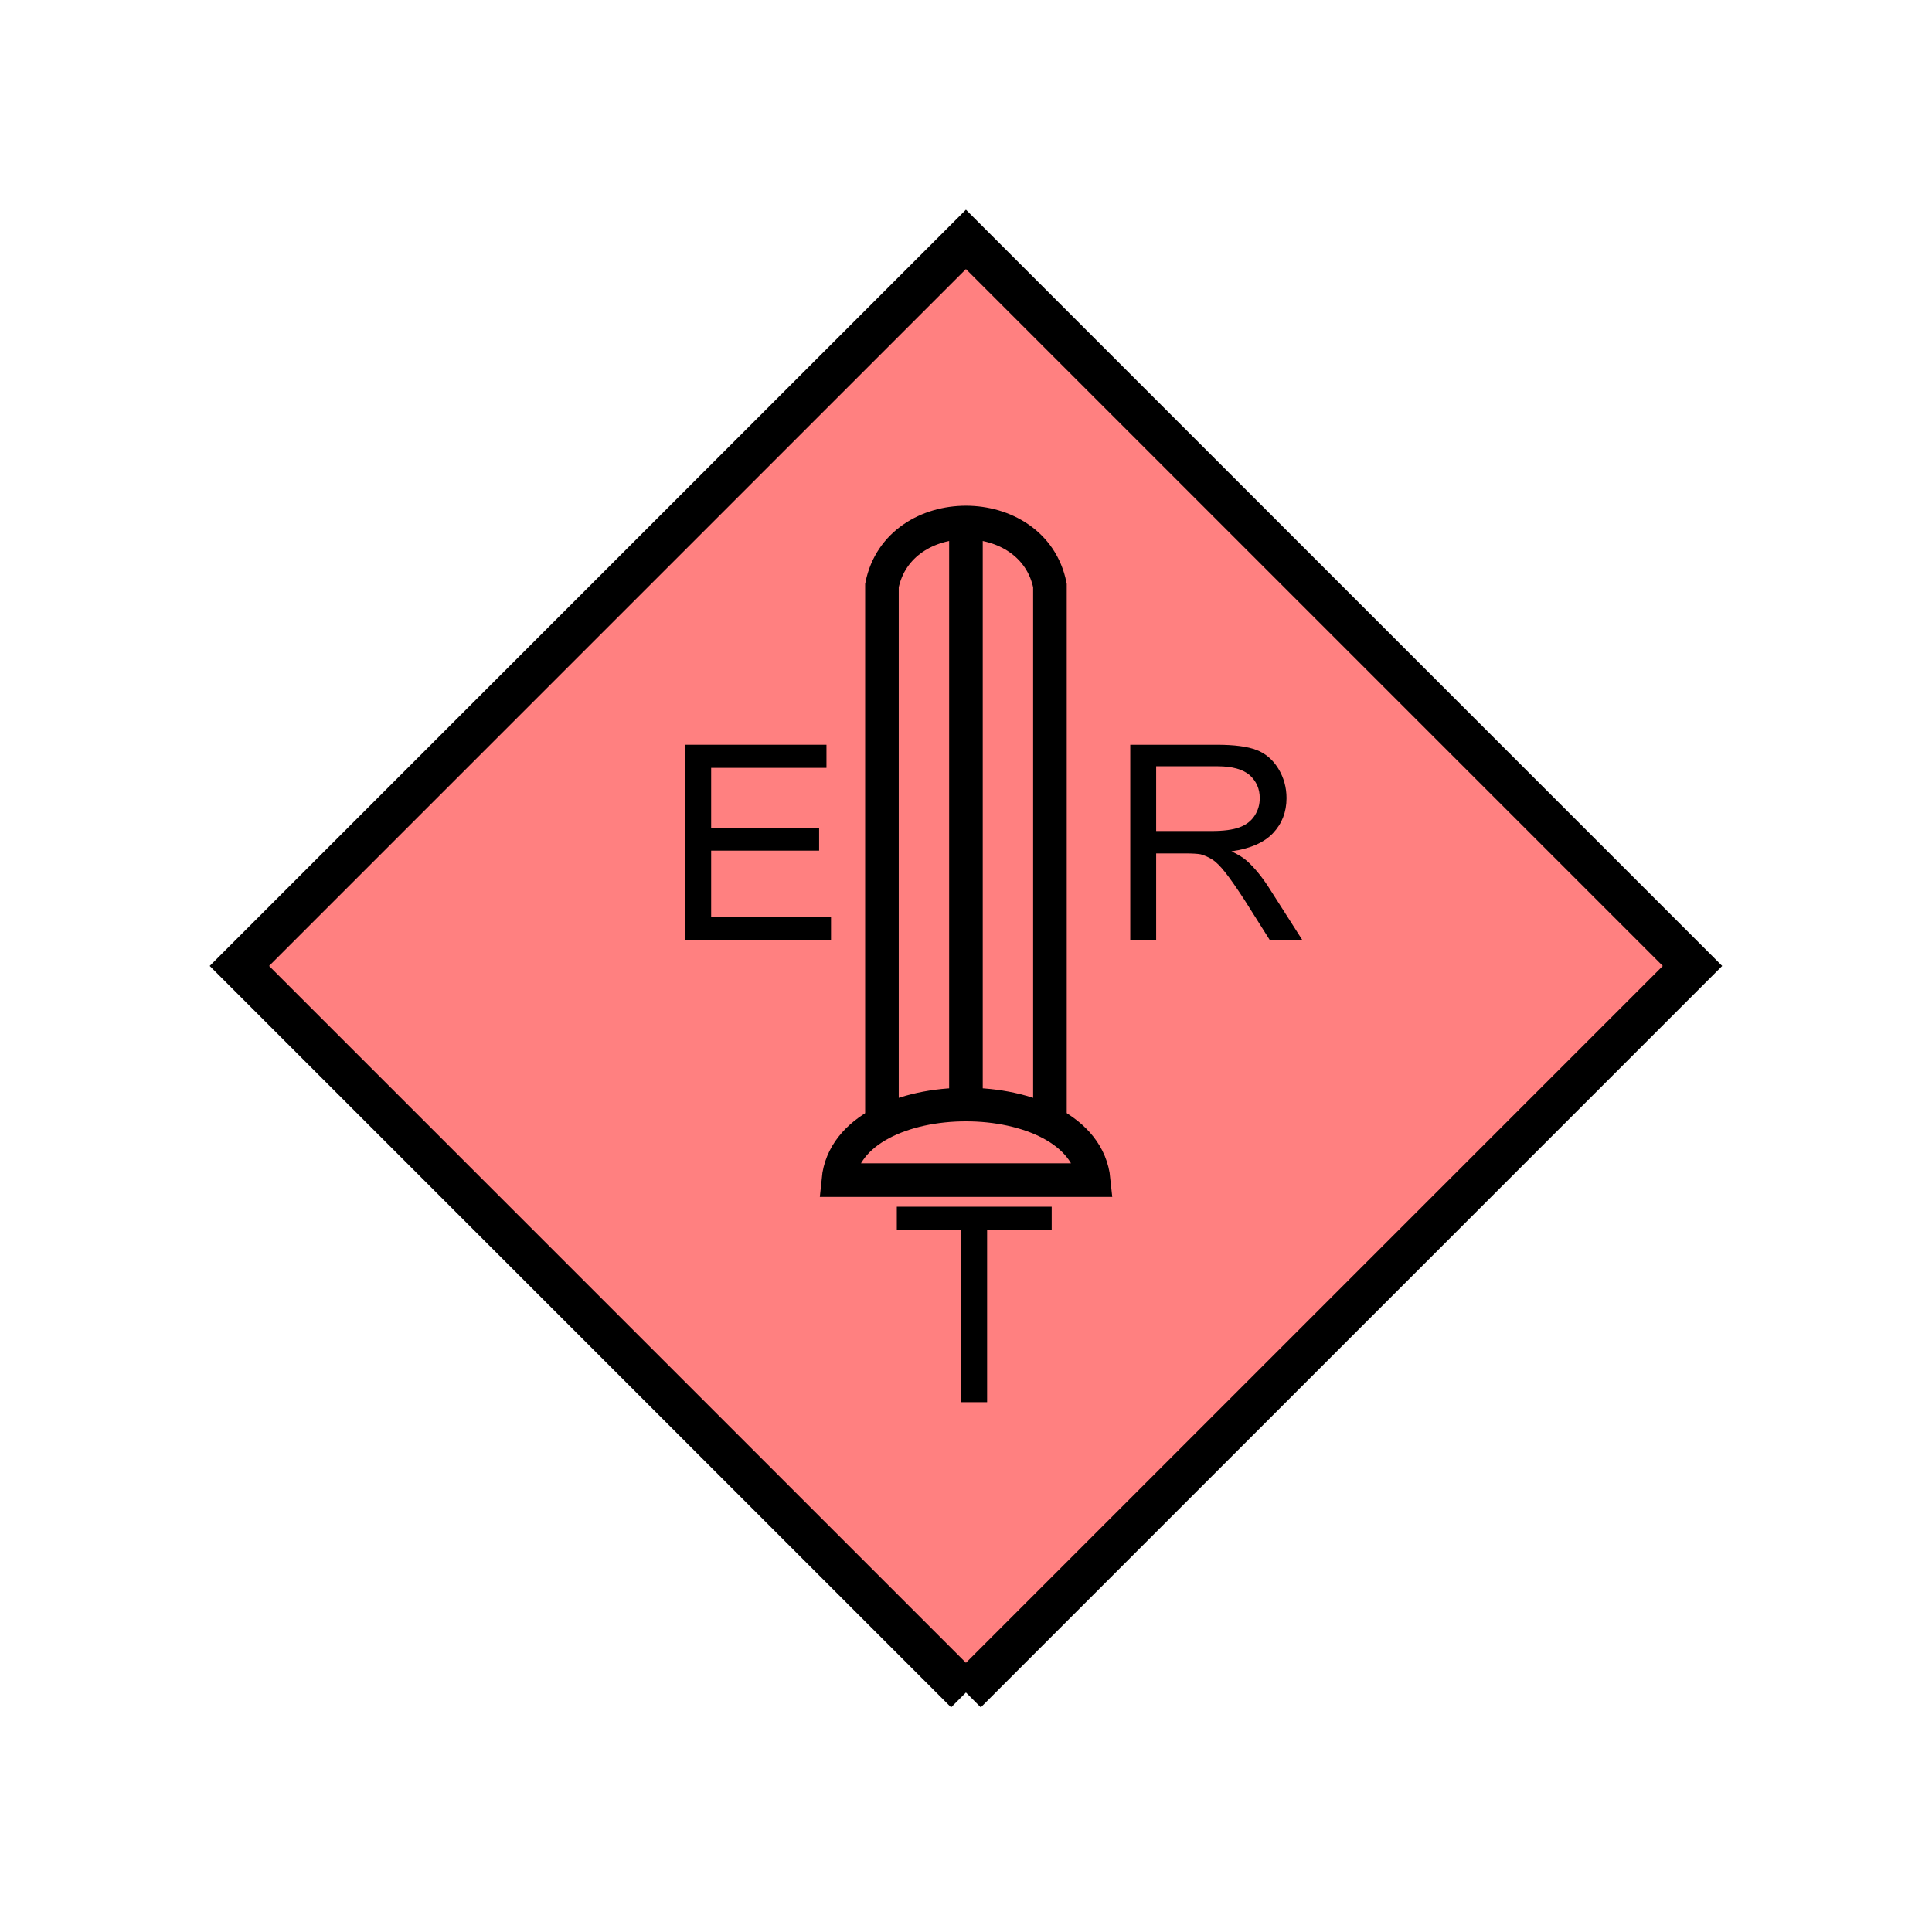 <?xml version="1.0" encoding="UTF-8" standalone="no"?>
<svg
   xmlns:dc="http://purl.org/dc/elements/1.1/"
   xmlns:cc="http://creativecommons.org/ns#"
   xmlns:rdf="http://www.w3.org/1999/02/22-rdf-syntax-ns#"
   xmlns:svg="http://www.w3.org/2000/svg"
   xmlns="http://www.w3.org/2000/svg"
   id="svg21"
   height="116.73mm"
   width="116.73mm"
   version="1.0">
  <defs
     id="defs3">
    <pattern
       y="0"
       x="0"
       height="6"
       width="6"
       patternUnits="userSpaceOnUse"
       id="EMFhbasepattern" />
  </defs>
  <path
     id="path5"
     d="  M 220.578,386.492   L 220.578,386.492   L 386.492,220.578   L 220.578,54.665   L 54.665,220.578   L 220.578,386.492   z "
     style="fill:#ff8080;fill-rule:evenodd;fill-opacity:1;stroke:none;" />
  <path
     id="path7"
     d="  M 220.578,386.492   L 220.578,386.492   L 386.492,220.578   L 220.578,54.665   L 54.665,220.578   L 220.578,386.492  "
     style="fill:none;stroke:#000000;stroke-width:9.59px;stroke-linecap:butt;stroke-linejoin:miter;stroke-miterlimit:10;stroke-dasharray:none;stroke-opacity:1;" />
  <path
     id="path9"
     d="  M 201.398,257.981   L 201.398,133.706   C 205.234,114.525 235.923,114.525 239.759,133.706   L 239.759,257.981  "
     style="fill:none;stroke:#000000;stroke-width:7.672px;stroke-linecap:butt;stroke-linejoin:miter;stroke-miterlimit:10;stroke-dasharray:none;stroke-opacity:1;" />
  <path
     id="path11"
     d="  M 220.578,119.88   L 220.578,250.308  "
     style="fill:none;stroke:#000000;stroke-width:7.672px;stroke-linecap:butt;stroke-linejoin:miter;stroke-miterlimit:10;stroke-dasharray:none;stroke-opacity:1;" />
  <path
     id="path13"
     d="  M 191.448,269.489   C 193.725,246.472 247.431,246.472 249.749,269.489   z "
     style="fill:none;stroke:#000000;stroke-width:7.672px;stroke-linecap:butt;stroke-linejoin:miter;stroke-miterlimit:10;stroke-dasharray:none;stroke-opacity:1;" />
  <path
     id="path15"
     d="  M 219.499,320.198   L 219.499,280.838   L 204.794,280.838   L 204.794,275.563   L 240.159,275.563   L 240.159,280.838   L 225.413,280.838   L 225.413,320.198   z "
     style="fill:#000000;fill-rule:evenodd;fill-opacity:1;stroke:none;" />
  <path
     id="path17"
     d="  M 156.483,214.704   L 156.483,170.069   L 188.73,170.069   L 188.73,175.344   L 162.397,175.344   L 162.397,189.01   L 187.052,189.01   L 187.052,194.245   L 162.397,194.245   L 162.397,209.43   L 189.769,209.43   L 189.769,214.704   z "
     style="fill:#000000;fill-rule:evenodd;fill-opacity:1;stroke:none;" />
  <path
     id="path19"
     d="  M 258.101,214.704   L 258.101,170.069   L 277.881,170.069   C 281.877,170.069 284.874,170.469 286.952,171.268   C 289.03,172.067 290.668,173.506 291.907,175.504   C 293.145,177.542 293.785,179.779 293.785,182.257   C 293.785,185.414 292.746,188.091 290.708,190.249   C 288.67,192.407 285.473,193.805 281.197,194.405   C 282.756,195.124 283.955,195.883 284.754,196.602   C 286.512,198.201 288.11,200.159 289.669,202.556   L 297.421,214.704   L 289.989,214.704   L 284.114,205.394   C 282.356,202.716 280.958,200.678 279.839,199.28   C 278.72,197.841 277.721,196.842 276.842,196.283   C 275.963,195.723 275.044,195.324 274.164,195.084   C 273.485,194.964 272.366,194.884 270.848,194.884   L 264.015,194.884   L 264.015,214.704   z  M 264.015,189.769   L 276.722,189.769   C 279.399,189.769 281.517,189.49 283.036,188.93   C 284.554,188.371 285.713,187.492 286.512,186.253   C 287.311,185.014 287.671,183.695 287.671,182.257   C 287.671,180.139 286.912,178.421 285.393,177.022   C 283.875,175.703 281.437,174.984 278.12,174.984   L 264.015,174.984   z "
     style="fill:#000000;fill-rule:evenodd;fill-opacity:1;stroke:none;" />
</svg>
